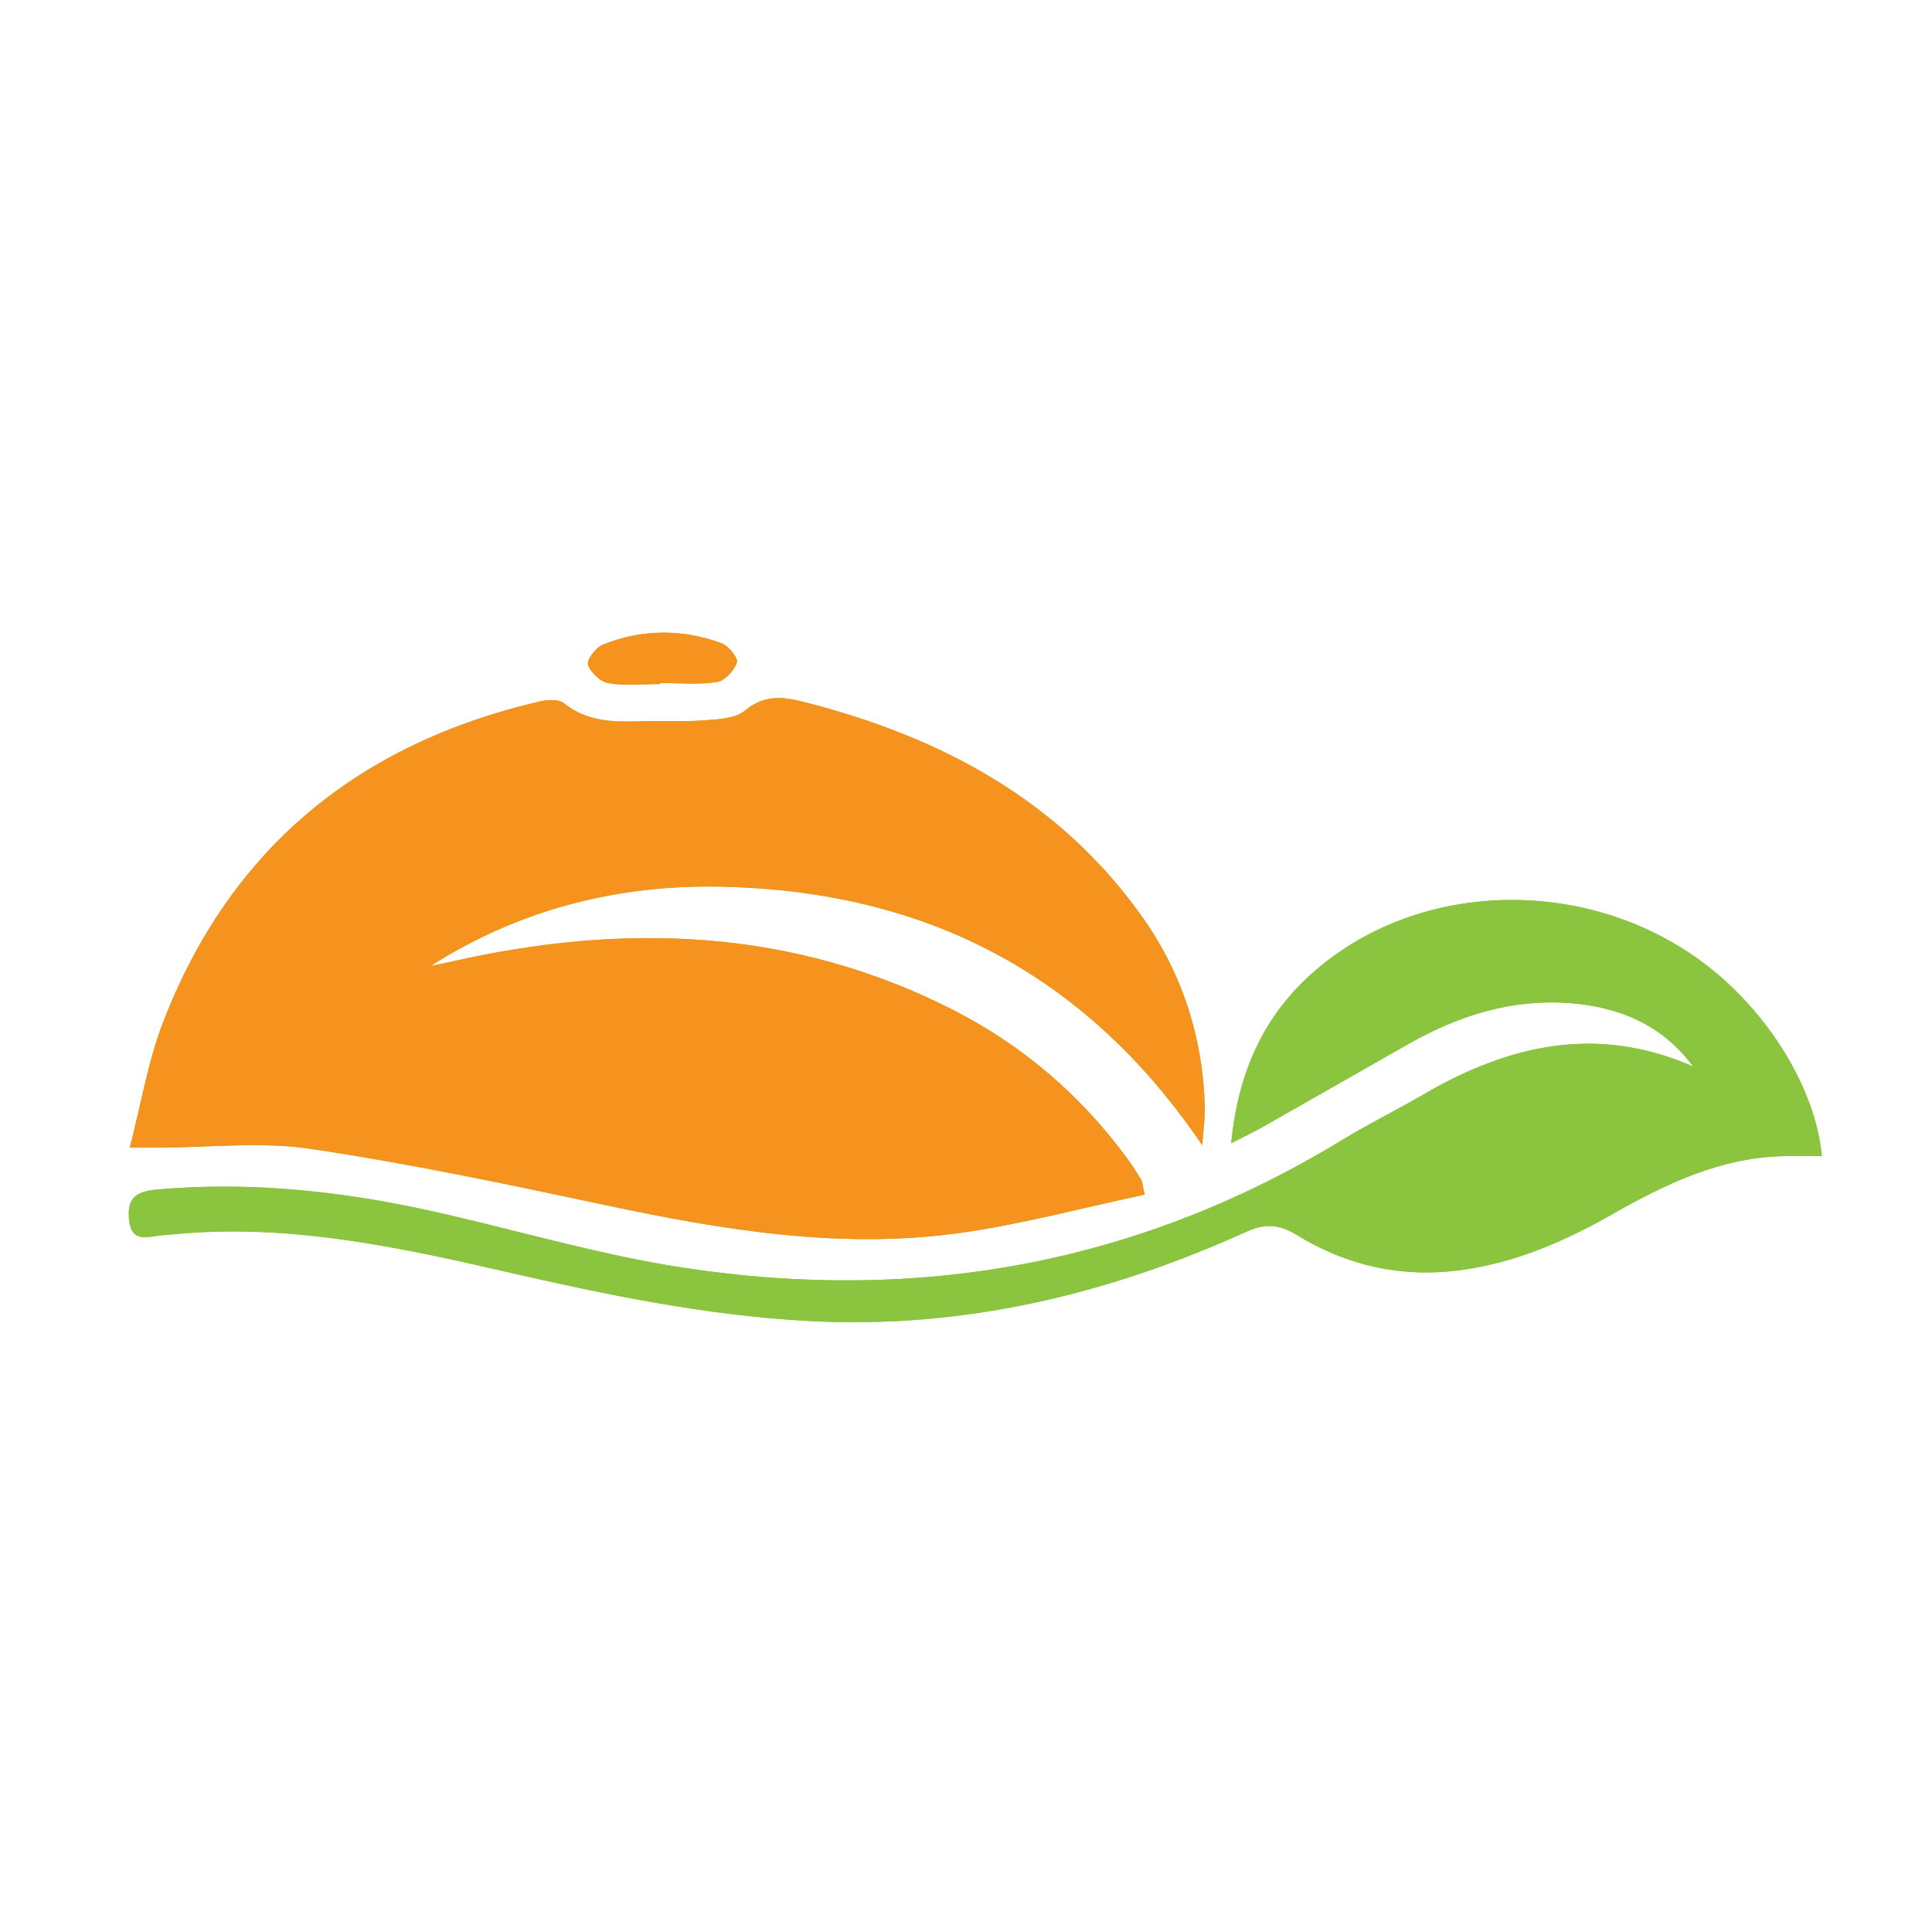 <?xml version="1.0" encoding="utf-8"?>
<!-- Generator: Adobe Illustrator 16.0.0, SVG Export Plug-In . SVG Version: 6.00 Build 0)  -->
<!DOCTYPE svg PUBLIC "-//W3C//DTD SVG 1.1//EN" "http://www.w3.org/Graphics/SVG/1.1/DTD/svg11.dtd">
<svg version="1.1" id="Layer_1" xmlns="http://www.w3.org/2000/svg" xmlns:xlink="http://www.w3.org/1999/xlink" x="0px" y="0px"
	 width="100px" height="100px" viewBox="0 0 100 100" enable-background="new 0 0 100 100" xml:space="preserve">
<g>
	<path fill-rule="evenodd" clip-rule="evenodd" fill="#8BC53F" d="M59.251,61.833c-0.122-0.518-0.122-0.664-0.184-0.772
		c-0.235-0.38-0.475-0.764-0.74-1.121c-2.41-3.28-5.433-5.857-9.052-7.695c-8.279-4.201-16.958-4.493-25.845-2.485
		c-0.38,0.085-0.767,0.16-1.149,0.242c4.653-2.96,9.746-4.231,15.126-4.106c10.335,0.242,18.706,4.353,24.823,13.384
		c0.065-0.929,0.145-1.444,0.132-1.958c-0.1-3.645-1.176-6.982-3.299-9.946c-4.296-6-10.374-9.218-17.354-11.017
		c-1.113-0.288-2.115-0.445-3.143,0.417c-0.485,0.406-1.343,0.452-2.043,0.504c-1.117,0.085-2.243,0.026-3.363,0.056
		c-1.409,0.042-2.771,0.026-3.966-0.933c-0.275-0.224-0.861-0.188-1.264-0.095c-9.37,2.181-16.024,7.597-19.502,16.639
		c-0.772,2.008-1.123,4.182-1.709,6.449c0.792,0,1.183,0,1.575,0c2.597,0,5.239-0.313,7.781,0.068
		c5.095,0.76,10.149,1.823,15.192,2.897c6.173,1.313,12.373,2.354,18.689,1.418C53.074,63.317,56.139,62.495,59.251,61.833z
		 M87.637,55.202c-4.98-2.183-9.542-1.127-13.957,1.446c-1.396,0.815-2.85,1.529-4.229,2.368
		c-10.531,6.42-21.944,8.449-34.035,6.608c-4.16-0.632-8.233-1.82-12.34-2.773c-4.925-1.143-9.89-1.732-14.956-1.28
		c-1.098,0.099-1.553,0.452-1.441,1.553c0.125,1.247,0.973,0.881,1.704,0.813c0.579-0.053,1.162-0.105,1.746-0.138
		c5.492-0.331,10.804,0.82,16.102,2.037c5.164,1.185,10.335,2.259,15.654,2.54c7.944,0.423,15.417-1.362,22.596-4.608
		c0.946-0.429,1.674-0.438,2.61,0.138c2.594,1.595,5.423,2.248,8.505,1.835c2.867-0.383,5.433-1.51,7.901-2.918
		c2.715-1.542,5.495-2.875,8.698-2.978c0.695-0.021,1.389-0.003,2.103-0.003c-0.32-3.484-2.757-7.428-6.013-9.916
		c-5.979-4.568-14.703-4.454-20.219,0.317c-2.629,2.273-3.979,5.21-4.339,8.932c0.729-0.378,1.241-0.619,1.732-0.901
		c2.501-1.415,4.99-2.85,7.492-4.265c2.548-1.439,5.26-2.302,8.23-2.092C83.779,52.101,86.022,53.024,87.637,55.202z M34.168,35.408
		c0-0.02,0-0.039,0-0.056c0.979,0,1.975,0.102,2.931-0.049c0.413-0.063,0.907-0.593,1.045-1.015
		c0.075-0.233-0.445-0.869-0.812-1.002c-2.033-0.741-4.107-0.73-6.121,0.078c-0.367,0.144-0.858,0.79-0.776,1.038
		c0.131,0.406,0.648,0.891,1.067,0.96C32.371,35.51,33.278,35.408,34.168,35.408z"/>
	<path fill-rule="evenodd" clip-rule="evenodd" fill="#F6921E" d="M59.251,61.833c-3.112,0.662-6.177,1.484-9.294,1.945
		c-6.317,0.937-12.516-0.104-18.689-1.418c-5.043-1.074-10.097-2.138-15.192-2.897c-2.542-0.381-5.185-0.068-7.781-0.068
		c-0.393,0-0.783,0-1.575,0c0.586-2.268,0.937-4.441,1.709-6.449c3.479-9.042,10.133-14.458,19.502-16.639
		c0.402-0.092,0.988-0.128,1.264,0.095c1.195,0.959,2.558,0.975,3.966,0.933c1.12-0.029,2.246,0.03,3.363-0.056
		c0.7-0.052,1.559-0.098,2.043-0.504c1.028-0.861,2.03-0.704,3.143-0.417c6.979,1.798,13.058,5.017,17.354,11.017
		c2.123,2.964,3.199,6.301,3.299,9.946c0.013,0.514-0.066,1.029-0.132,1.958c-6.117-9.031-14.488-13.142-24.823-13.384
		c-5.38-0.125-10.473,1.146-15.126,4.106c0.382-0.082,0.77-0.157,1.149-0.242c8.887-2.007,17.566-1.716,25.845,2.485
		c3.619,1.838,6.642,4.415,9.052,7.695c0.266,0.357,0.505,0.741,0.74,1.121C59.129,61.169,59.129,61.315,59.251,61.833z"/>
	<path fill-rule="evenodd" clip-rule="evenodd" fill="#8BC53F" d="M87.637,55.202c-1.614-2.178-3.857-3.102-6.454-3.285
		c-2.971-0.21-5.683,0.652-8.23,2.092c-2.502,1.415-4.991,2.85-7.492,4.265c-0.491,0.282-1.003,0.523-1.732,0.901
		c0.36-3.722,1.71-6.658,4.339-8.932c5.516-4.771,14.239-4.886,20.219-0.317c3.256,2.488,5.692,6.432,6.013,9.916
		c-0.714,0-1.407-0.019-2.103,0.003c-3.203,0.103-5.983,1.436-8.698,2.978c-2.469,1.408-5.034,2.535-7.901,2.918
		c-3.082,0.413-5.911-0.24-8.505-1.835c-0.937-0.575-1.664-0.566-2.61-0.138c-7.179,3.246-14.652,5.031-22.596,4.608
		c-5.318-0.281-10.49-1.355-15.654-2.54c-5.298-1.217-10.61-2.368-16.102-2.037c-0.583,0.032-1.167,0.085-1.746,0.138
		c-0.73,0.068-1.579,0.435-1.704-0.813c-0.111-1.101,0.344-1.454,1.441-1.553c5.066-0.452,10.031,0.138,14.956,1.28
		c4.107,0.953,8.181,2.142,12.34,2.773c12.09,1.841,23.503-0.188,34.035-6.608c1.379-0.839,2.833-1.553,4.229-2.368
		C78.095,54.075,82.656,53.02,87.637,55.202z"/>
	<path fill-rule="evenodd" clip-rule="evenodd" fill="#F6921E" d="M34.168,35.408c-0.891,0-1.798,0.102-2.666-0.045
		c-0.419-0.069-0.937-0.554-1.067-0.96c-0.082-0.249,0.409-0.894,0.776-1.038c2.014-0.809,4.087-0.819,6.121-0.078
		c0.367,0.134,0.887,0.77,0.812,1.002c-0.138,0.422-0.632,0.952-1.045,1.015c-0.956,0.15-1.951,0.049-2.931,0.049
		C34.168,35.37,34.168,35.389,34.168,35.408z"/>
</g>
</svg>
